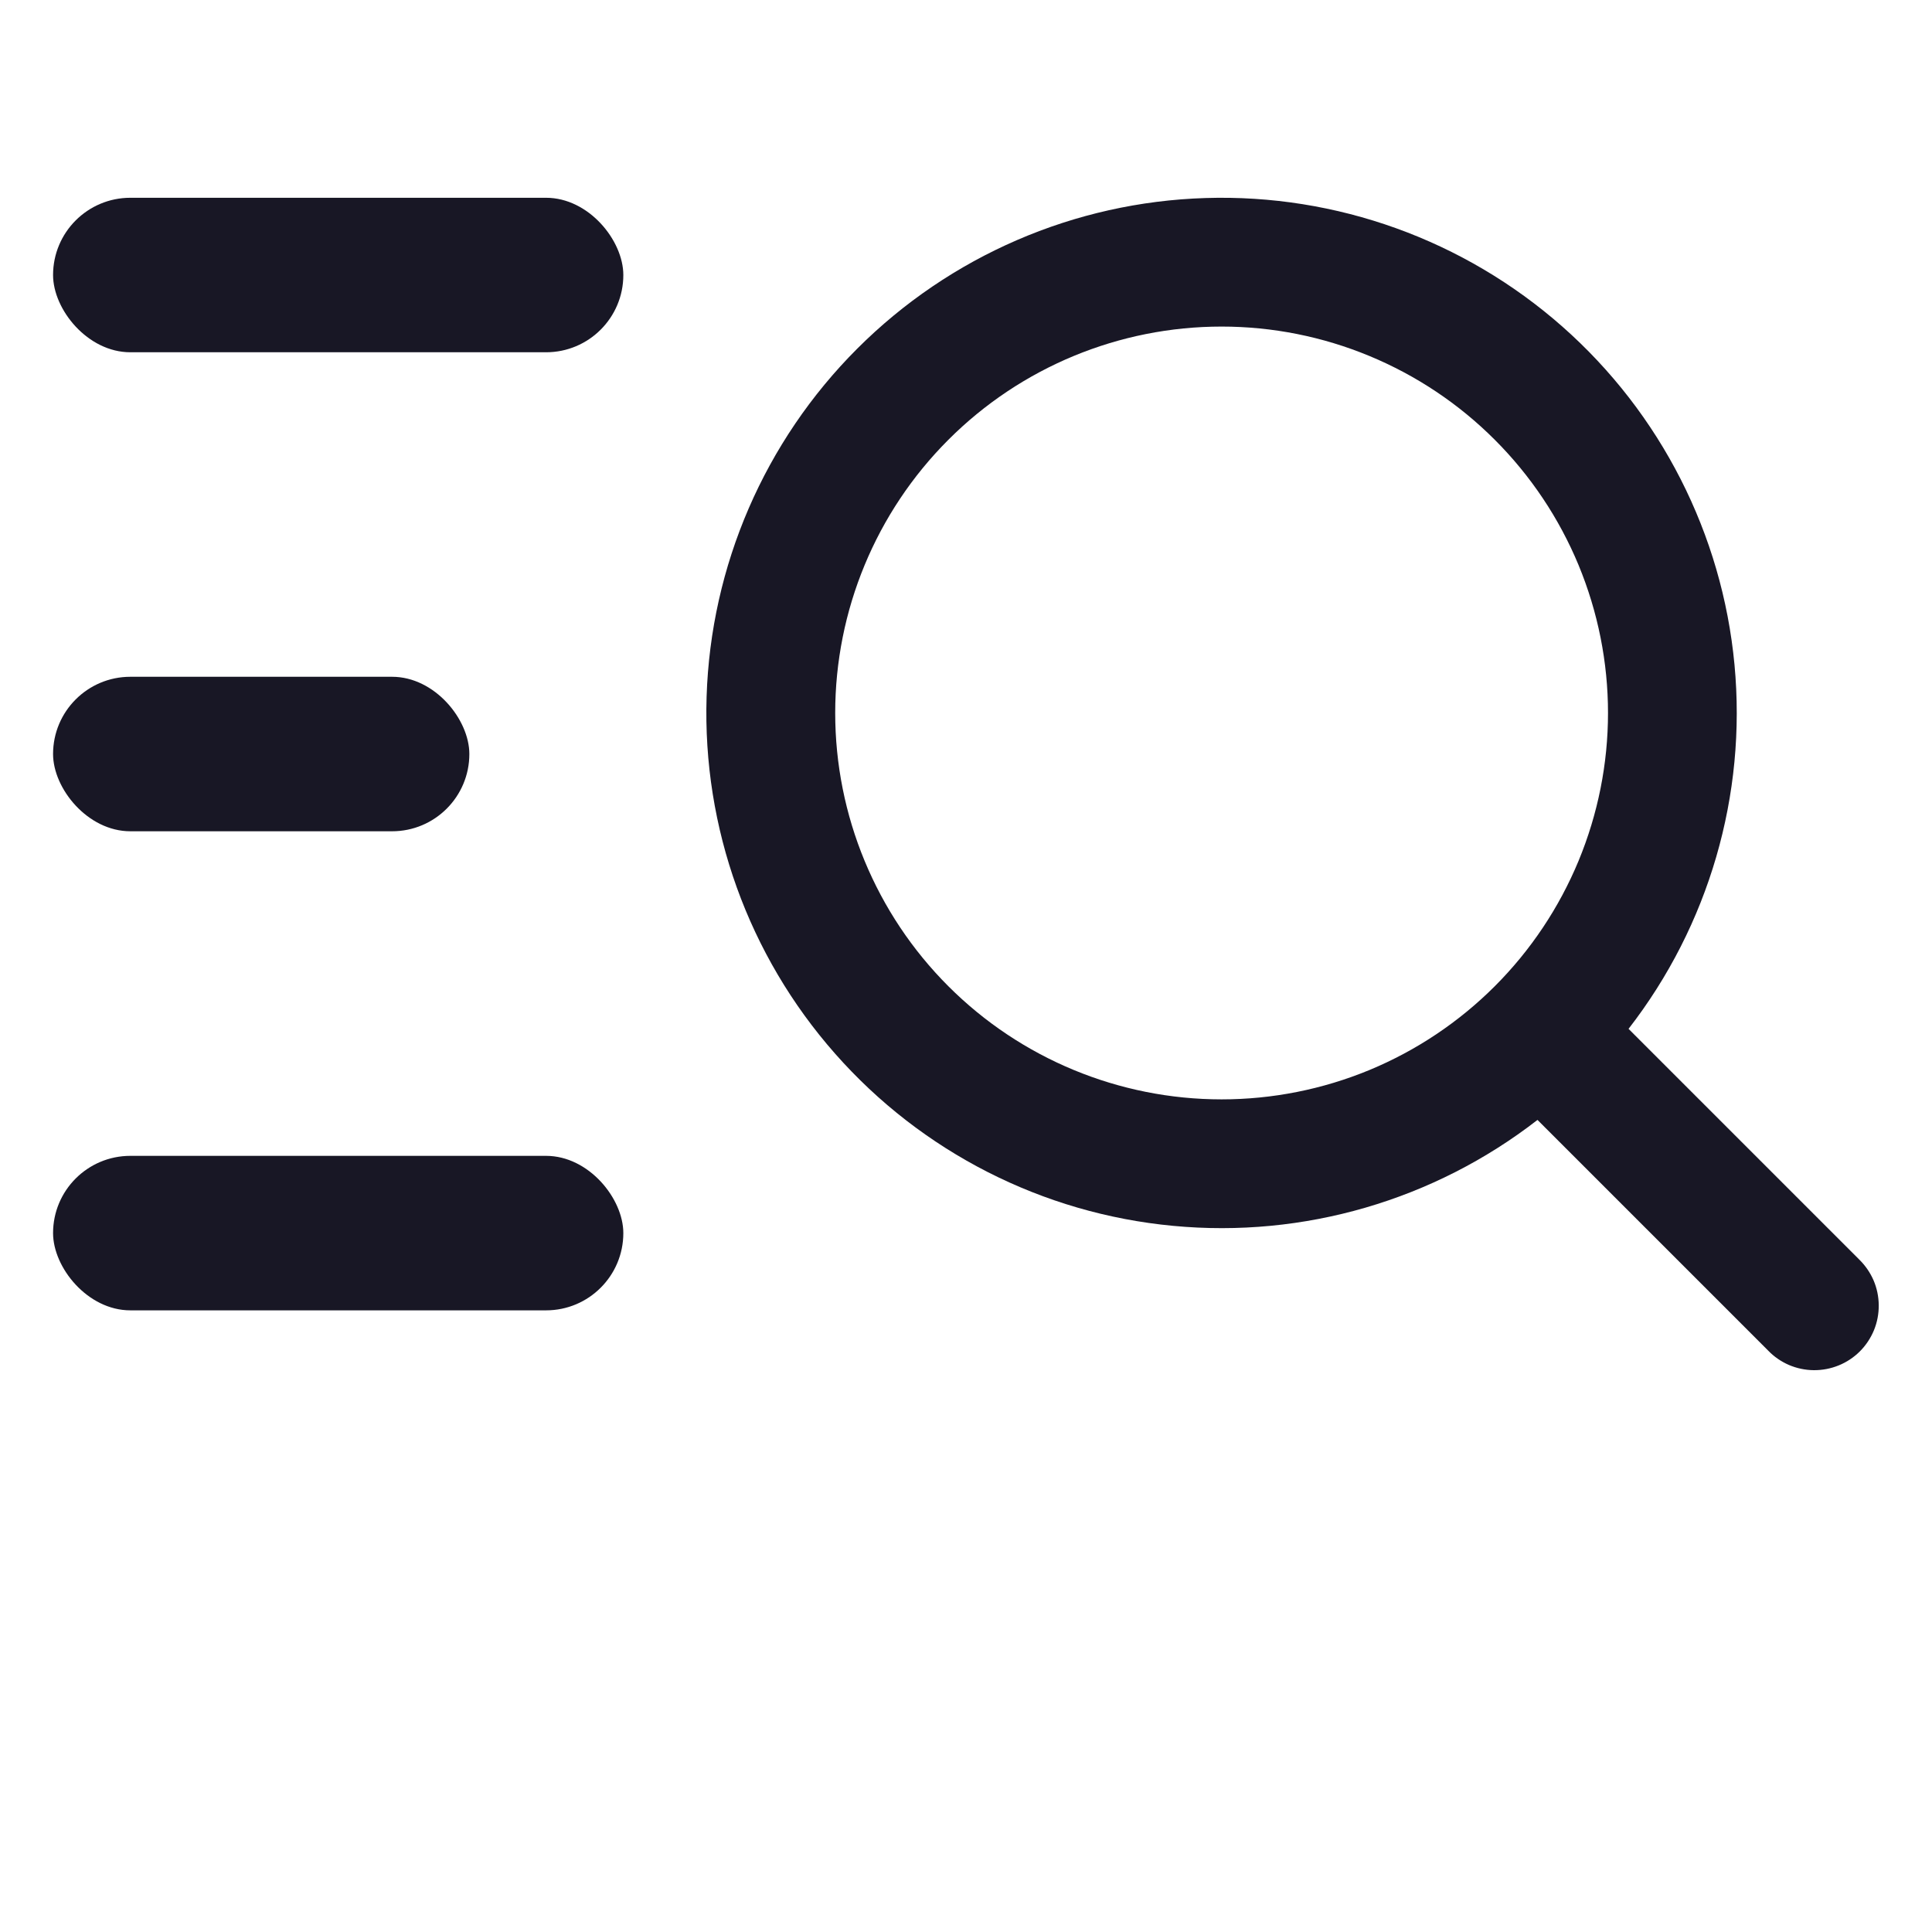 <svg width="24" height="24" viewBox="0 0 30 24" fill="none" xmlns="http://www.w3.org/2000/svg">
<path d="M18.969 14.071C19.757 14.071 20.537 13.916 21.265 13.615C21.993 13.313 22.654 12.871 23.211 12.314C23.768 11.757 24.21 11.095 24.512 10.367C24.813 9.639 24.969 8.859 24.969 8.071C24.969 7.283 24.813 6.503 24.512 5.775C24.21 5.047 23.768 4.386 23.211 3.829C22.654 3.271 21.993 2.83 21.265 2.528C20.537 2.226 19.757 2.071 18.969 2.071C17.377 2.071 15.851 2.703 14.726 3.829C13.601 4.954 12.969 6.48 12.969 8.071C12.969 9.663 13.601 11.189 14.726 12.314C15.851 13.439 17.377 14.071 18.969 14.071ZM25.289 12.977L28.869 16.557C28.964 16.65 29.04 16.76 29.093 16.882C29.145 17.004 29.172 17.135 29.173 17.268C29.174 17.401 29.149 17.532 29.099 17.655C29.048 17.778 28.974 17.89 28.88 17.984C28.786 18.078 28.674 18.152 28.551 18.202C28.428 18.252 28.297 18.277 28.164 18.276C28.031 18.275 27.9 18.247 27.778 18.195C27.656 18.142 27.546 18.066 27.454 17.97L23.874 14.39C22.266 15.638 20.243 16.227 18.217 16.035C16.191 15.845 14.314 14.889 12.968 13.362C11.622 11.836 10.908 9.854 10.972 7.82C11.036 5.786 11.872 3.853 13.311 2.414C14.75 0.975 16.683 0.138 18.718 0.075C20.752 0.011 22.733 0.725 24.26 2.071C25.786 3.417 26.742 5.294 26.933 7.32C27.124 9.346 26.535 11.369 25.288 12.976L25.289 12.977Z" fill="#181725"/>
<rect x="0.824" y="0.071" width="8.855" height="2.399" rx="1.2" fill="#181725"/>
<rect x="0.824" y="7.509" width="6.464" height="2.399" rx="1.2" fill="#181725"/>
<rect x="0.824" y="14.948" width="8.855" height="2.399" rx="1.2" fill="#181725"/>
</svg>

